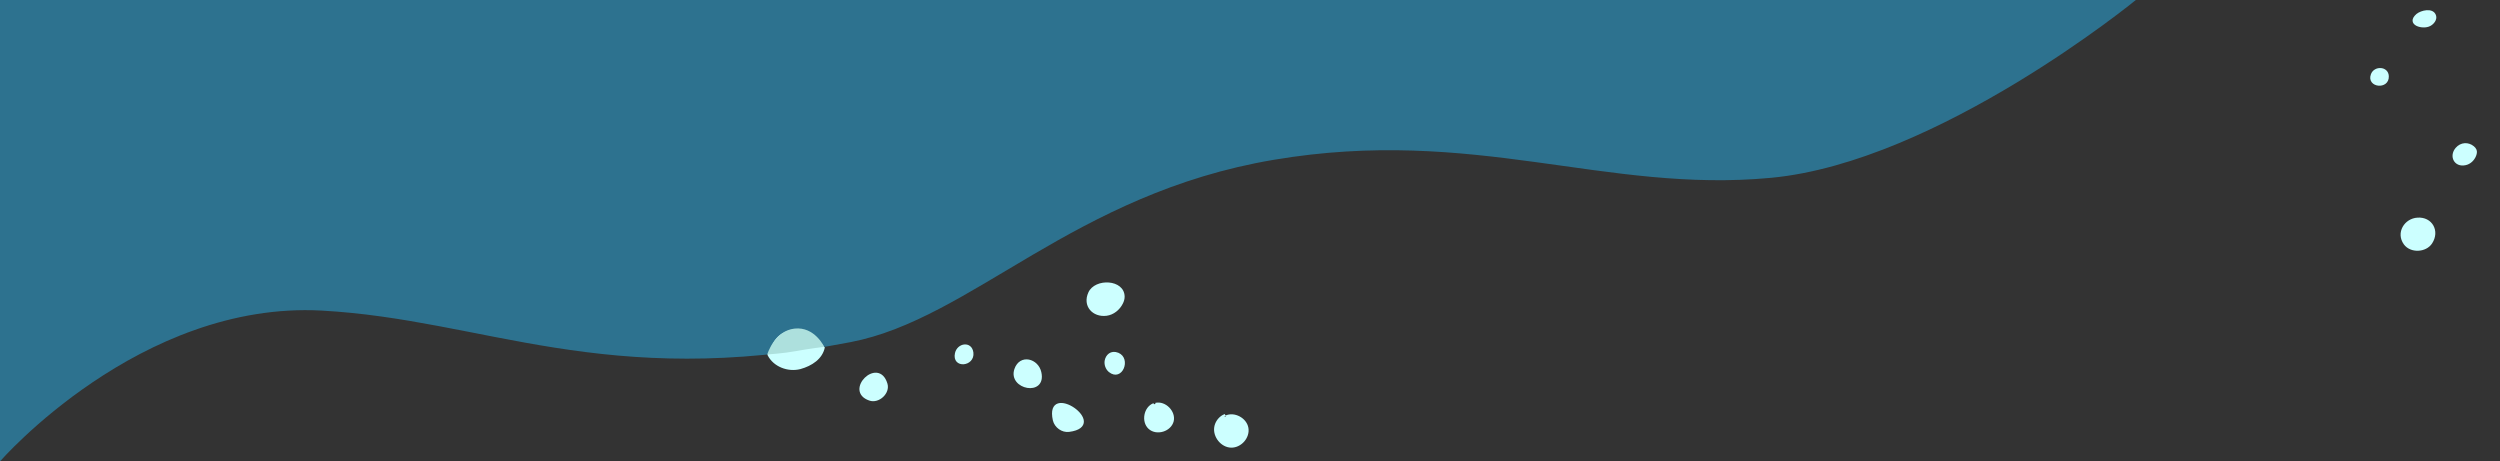 <?xml version="1.0" encoding="utf-8"?>
<!-- Generator: Adobe Illustrator 22.1.0, SVG Export Plug-In . SVG Version: 6.00 Build 0)  -->
<svg version="1.1" xmlns="http://www.w3.org/2000/svg" xmlns:xlink="http://www.w3.org/1999/xlink" x="0px" y="0px"
	 viewBox="0 0 1110.8 205" style="enable-background:new 0 0 1110.8 205;" xml:space="preserve">
<rect x="0" y="0" width="1110.8" height="205" fill="#333333" stroke="none"/>
<style type="text/css">
	.st0{fill:#2D728F;}
	.st1{fill:#CCFFFF;}
	.st2{fill:#ADE0DD;}
	.st3{fill:none;stroke:#CCFFFF;stroke-miterlimit:10;}
</style>
<g id="Layer_1">
</g>
<g id="_x32__ABOUT">
	<g id="ocean_top">
		<path class="st0" d="M949,0c0,0-88,72-162,79s-132-23-221-8s-134.1,70.6-188,81c-109.6,21.3-162.6-10-235-14
			C62.1,133.6,0,205,0,205V0H949z"/>
		<g id="XMLID_13_">
			<g>
				<path class="st1" d="M366.5,154.3c-1,5.2-5.8,8.3-10.9,9.7c-5.5,1.4-11.9-1-14.5-6.1l-0.1-0.4c1.4,0,1.5-9.8,11.4-10.9
					C362.3,145.3,365.4,154.3,366.5,154.3z"/>
			</g>
			<g>
			</g>
		</g>
		<g id="Layer_243">
			<path class="st2" d="M340.9,157.5c0,0,7.5-0.5,12.8-1.5c5.3-1,12.5-1.9,12.5-1.9S362,145,353,146S340.9,157.5,340.9,157.5z"/>
		</g>
	</g>
	<g id="bubbles">
		<g id="XMLID_32_">
			<g>
				<path class="st1" d="M499.7,131.8c0,1.1-0.3,2.1-0.8,3.1c-1.4,2.8-4.1,5-7.2,5.4c-6.2,0.8-10.9-4.3-8.1-10.4
					C486.5,123.5,499.6,124,499.7,131.8z"/>
			</g>
			<g>
			</g>
		</g>
		<g id="XMLID_60_">
			<g>
				<path class="st1" d="M468.3,186.7c-3.9-17.5,24.9,2.3,6.7,4.7C472,191.8,469,189.6,468.3,186.7z"/>
			</g>
			<g>
				<path class="st3" d="M475,191.4c18.2-2.4-10.6-22.2-6.7-4.7C469,189.6,472,191.8,475,191.4z"/>
			</g>
		</g>
		<g id="XMLID_61_">
			<g>
				<path class="st1" d="M496.7,157.2c5.4,2.2,1.6,12-3.7,7.7c-1.4-1.1-1.9-2.9-1.7-4.5C491.7,157.9,493.7,155.9,496.7,157.2z"/>
			</g>
			<g>
				<path class="st3" d="M493,164.9c5.3,4.3,9.1-5.5,3.7-7.7c-3-1.2-5,0.8-5.4,3.2C491.1,161.9,491.6,163.7,493,164.9z"/>
			</g>
		</g>
		<g id="XMLID_63_">
			<g>
				<path class="st1" d="M462.2,165.5c2.3,10.4-14,7.1-11-1.4C453.4,157.7,461,159.8,462.2,165.5z"/>
			</g>
			<g>
				<path class="st3" d="M451.2,164.1c-2.9,8.5,13.3,11.7,11,1.4C461,159.8,453.4,157.7,451.2,164.1z"/>
			</g>
		</g>
		<g id="XMLID_64_">
			<g>
				<path class="st1" d="M513.4,179.5c4.2-1,8.6,3.5,7.6,7.6c-1.1,4.2-7.1,6-10.3,3.1c-3.2-2.9-2-9.1,2-10.6L513.4,179.5z"/>
			</g>
			<g>
				<path class="st3" d="M513.4,179.5c4.2-1,8.6,3.5,7.6,7.6c-1.1,4.2-7.1,6-10.3,3.1c-3.2-2.9-2-9.1,2-10.6"/>
			</g>
		</g>
		<g id="XMLID_65_">
			<g>
				<path class="st1" d="M393.8,170.5c1.2,4-3.5,8.4-7.4,7C375.3,173.7,390.2,158.8,393.8,170.5z"/>
			</g>
			<g>
				<path class="st3" d="M393.8,170.5c-3.6-11.7-18.5,3.2-7.4,7C390.3,178.9,395.1,174.5,393.8,170.5z"/>
			</g>
		</g>
		<g id="XMLID_66_">
			<g>
				<path class="st1" d="M554.2,190.2c0.7,4.1-3,8.3-7.2,8.2c-4.2-0.1-7.7-4.4-7-8.5c0.3-2,1.5-3.8,3.2-4.9l1.5,0.1
					C548.4,183.4,553.4,186.1,554.2,190.2z"/>
			</g>
			<g>
				<path class="st3" d="M544.4,184.4c-0.4,0.2-0.9,0.4-1.2,0.6c-1.7,1.1-2.9,2.9-3.2,4.9c-0.6,4.1,2.9,8.4,7,8.5
					c4.2,0.1,7.9-4.1,7.2-8.2c-0.7-4.1-5.8-6.8-9.5-5.1"/>
			</g>
		</g>
		<g id="XMLID_62_">
			<g>
				<path class="st1" d="M432,156.7c0.7,5.7-8.7,6.6-7.2,0.3C425.7,152.9,431.4,152,432,156.7z"/>
			</g>
			<g>
				<path class="st3" d="M432,156.7c-0.6-4.7-6.3-3.8-7.2,0.3C423.4,163.3,432.7,162.4,432,156.7z"/>
			</g>
		</g>
		<g id="XMLID_70_">
			<g>
				<path class="st1" d="M1074.2,97.2c6.1-0.4,9.4,5.5,6,10.7c-2.5,3.8-8.9,4.1-11.7,0.4C1065,103.5,1068.7,97.5,1074.2,97.2z"/>
			</g>
			<g>
				<path class="st3" d="M1068.5,108.3c2.7,3.7,9.2,3.4,11.7-0.4c3.4-5.2,0.1-11.1-6-10.7C1068.7,97.5,1065,103.5,1068.5,108.3z"/>
			</g>
		</g>
		<g id="XMLID_69_">
			<g>
				<path class="st1" d="M1099.9,66.7c0.3,0.8,0.1,1.6-0.2,2.4c-0.7,1.9-2.3,3.4-4.3,3.8c-4.5,0.9-6.8-3.6-3.9-6.9
					c2-2.3,5.1-2.5,7.4-0.6C1099.3,65.8,1099.7,66.2,1099.9,66.7z"/>
			</g>
			<g>
				<path class="st3" d="M1095.4,72.9c2-0.4,3.6-2,4.3-3.8c0.3-0.8,0.5-1.6,0.2-2.4c-0.2-0.5-0.6-1-1-1.3c-2.3-1.9-5.4-1.7-7.4,0.6
					C1088.6,69.4,1090.9,73.9,1095.4,72.9z"/>
			</g>
		</g>
		<g id="XMLID_68_">
			<g>
				<path class="st1" d="M1060.9,33.9c0.1,5.5-8.9,4.5-7-0.7C1055.2,29.7,1060.8,29.9,1060.9,33.9z"/>
			</g>
			<g>
				<path class="st3" d="M1060.9,33.9c-0.1-4-5.8-4.2-7-0.7C1052,38.4,1061.1,39.4,1060.9,33.9z"/>
			</g>
		</g>
		<g id="XMLID_67_">
			<g>
				<path class="st1" d="M1081.9,7.1c0.5,1.6-0.8,3.3-2.3,4.1c-3.1,1.6-10.2-0.5-5.6-4.4C1075.7,5.2,1080.9,3.9,1081.9,7.1z"/>
			</g>
			<g>
				<path class="st3" d="M1079.6,11.1c1.5-0.8,2.8-2.5,2.3-4.1c-1-3.2-6.1-1.9-7.9-0.4C1069.3,10.7,1076.5,12.8,1079.6,11.1z"/>
			</g>
		</g>
	</g>
</g>
</svg>
